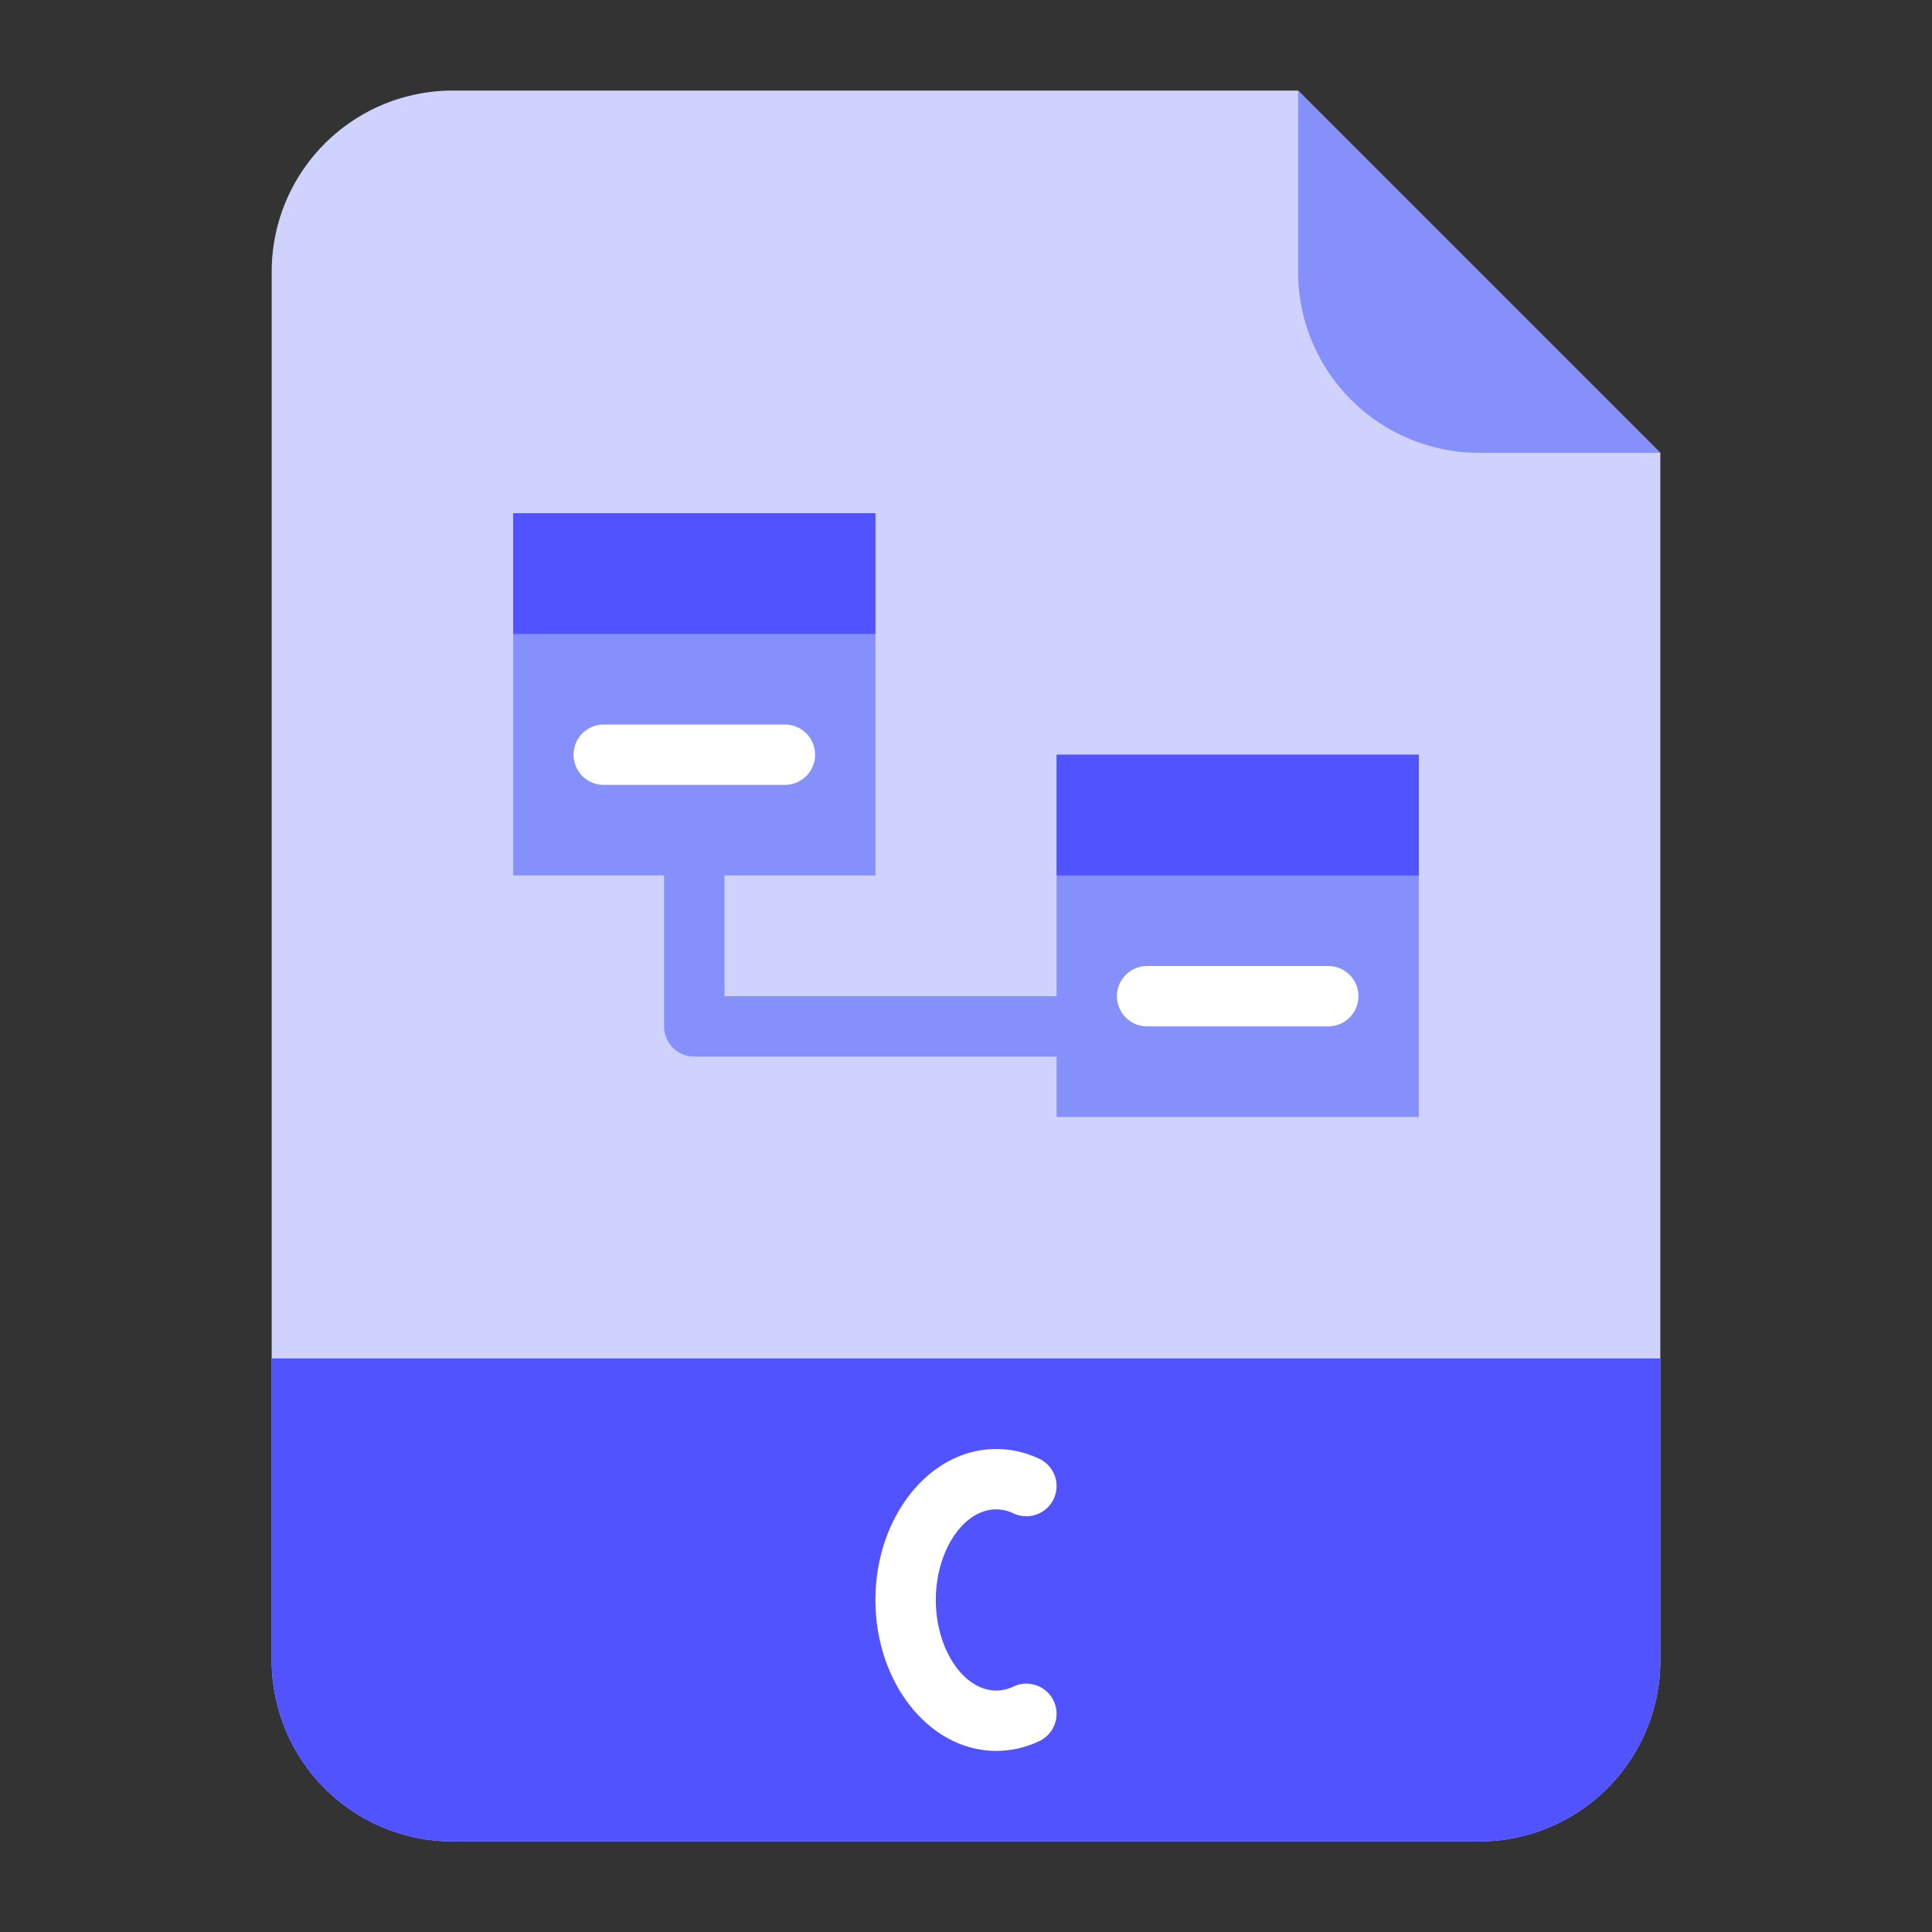 <svg xmlns="http://www.w3.org/2000/svg" width="512" height="512" viewBox="0 0 512 512"><rect x="0" y="0" width="512" height="512" fill="#333333" stroke="none"/><path fill="#cfd2fc" d="M392 488H120a48 48 0 0 1-48-48V72a48 48 0 0 1 48-48h224l96 96v320a48 48 0 0 1-48 48z"/><g fill="#8690fa"><path d="M288 280H184a8 8 0 0 1-8-8v-56h16v48h96z"/><path d="M280 200h96v96h-96zm-144-64h96v96h-96z"/></g><path fill="#5153ff" d="M280 200h96v32h-96z"/><path fill="#fff" d="M352 272h-48a8 8 0 0 1 0-16h48a8 8 0 0 1 0 16z"/><path fill="#5153ff" d="M136 136h96v32h-96zM72 360h368v80a48 48 0 0 1-48 48H120a48 48 0 0 1-48-48v-80z"/><path fill="#8690fa" d="M440 120h-48a48 48 0 0 1-48-48V24z"/><path fill="#fff" d="M208 208h-48a8 8 0 0 1 0-16h48a8 8 0 0 1 0 16zm56 192a10.675 10.675 0 0 1 4.588 1.058 8 8 0 0 0 6.824-14.473A26.587 26.587 0 0 0 264 384c-17.645 0-32 17.944-32 40s14.355 40 32 40a26.587 26.587 0 0 0 11.412-2.585 8 8 0 0 0-6.824-14.473A10.675 10.675 0 0 1 264 448c-8.673 0-16-10.99-16-24s7.327-24 16-24z"/></svg>